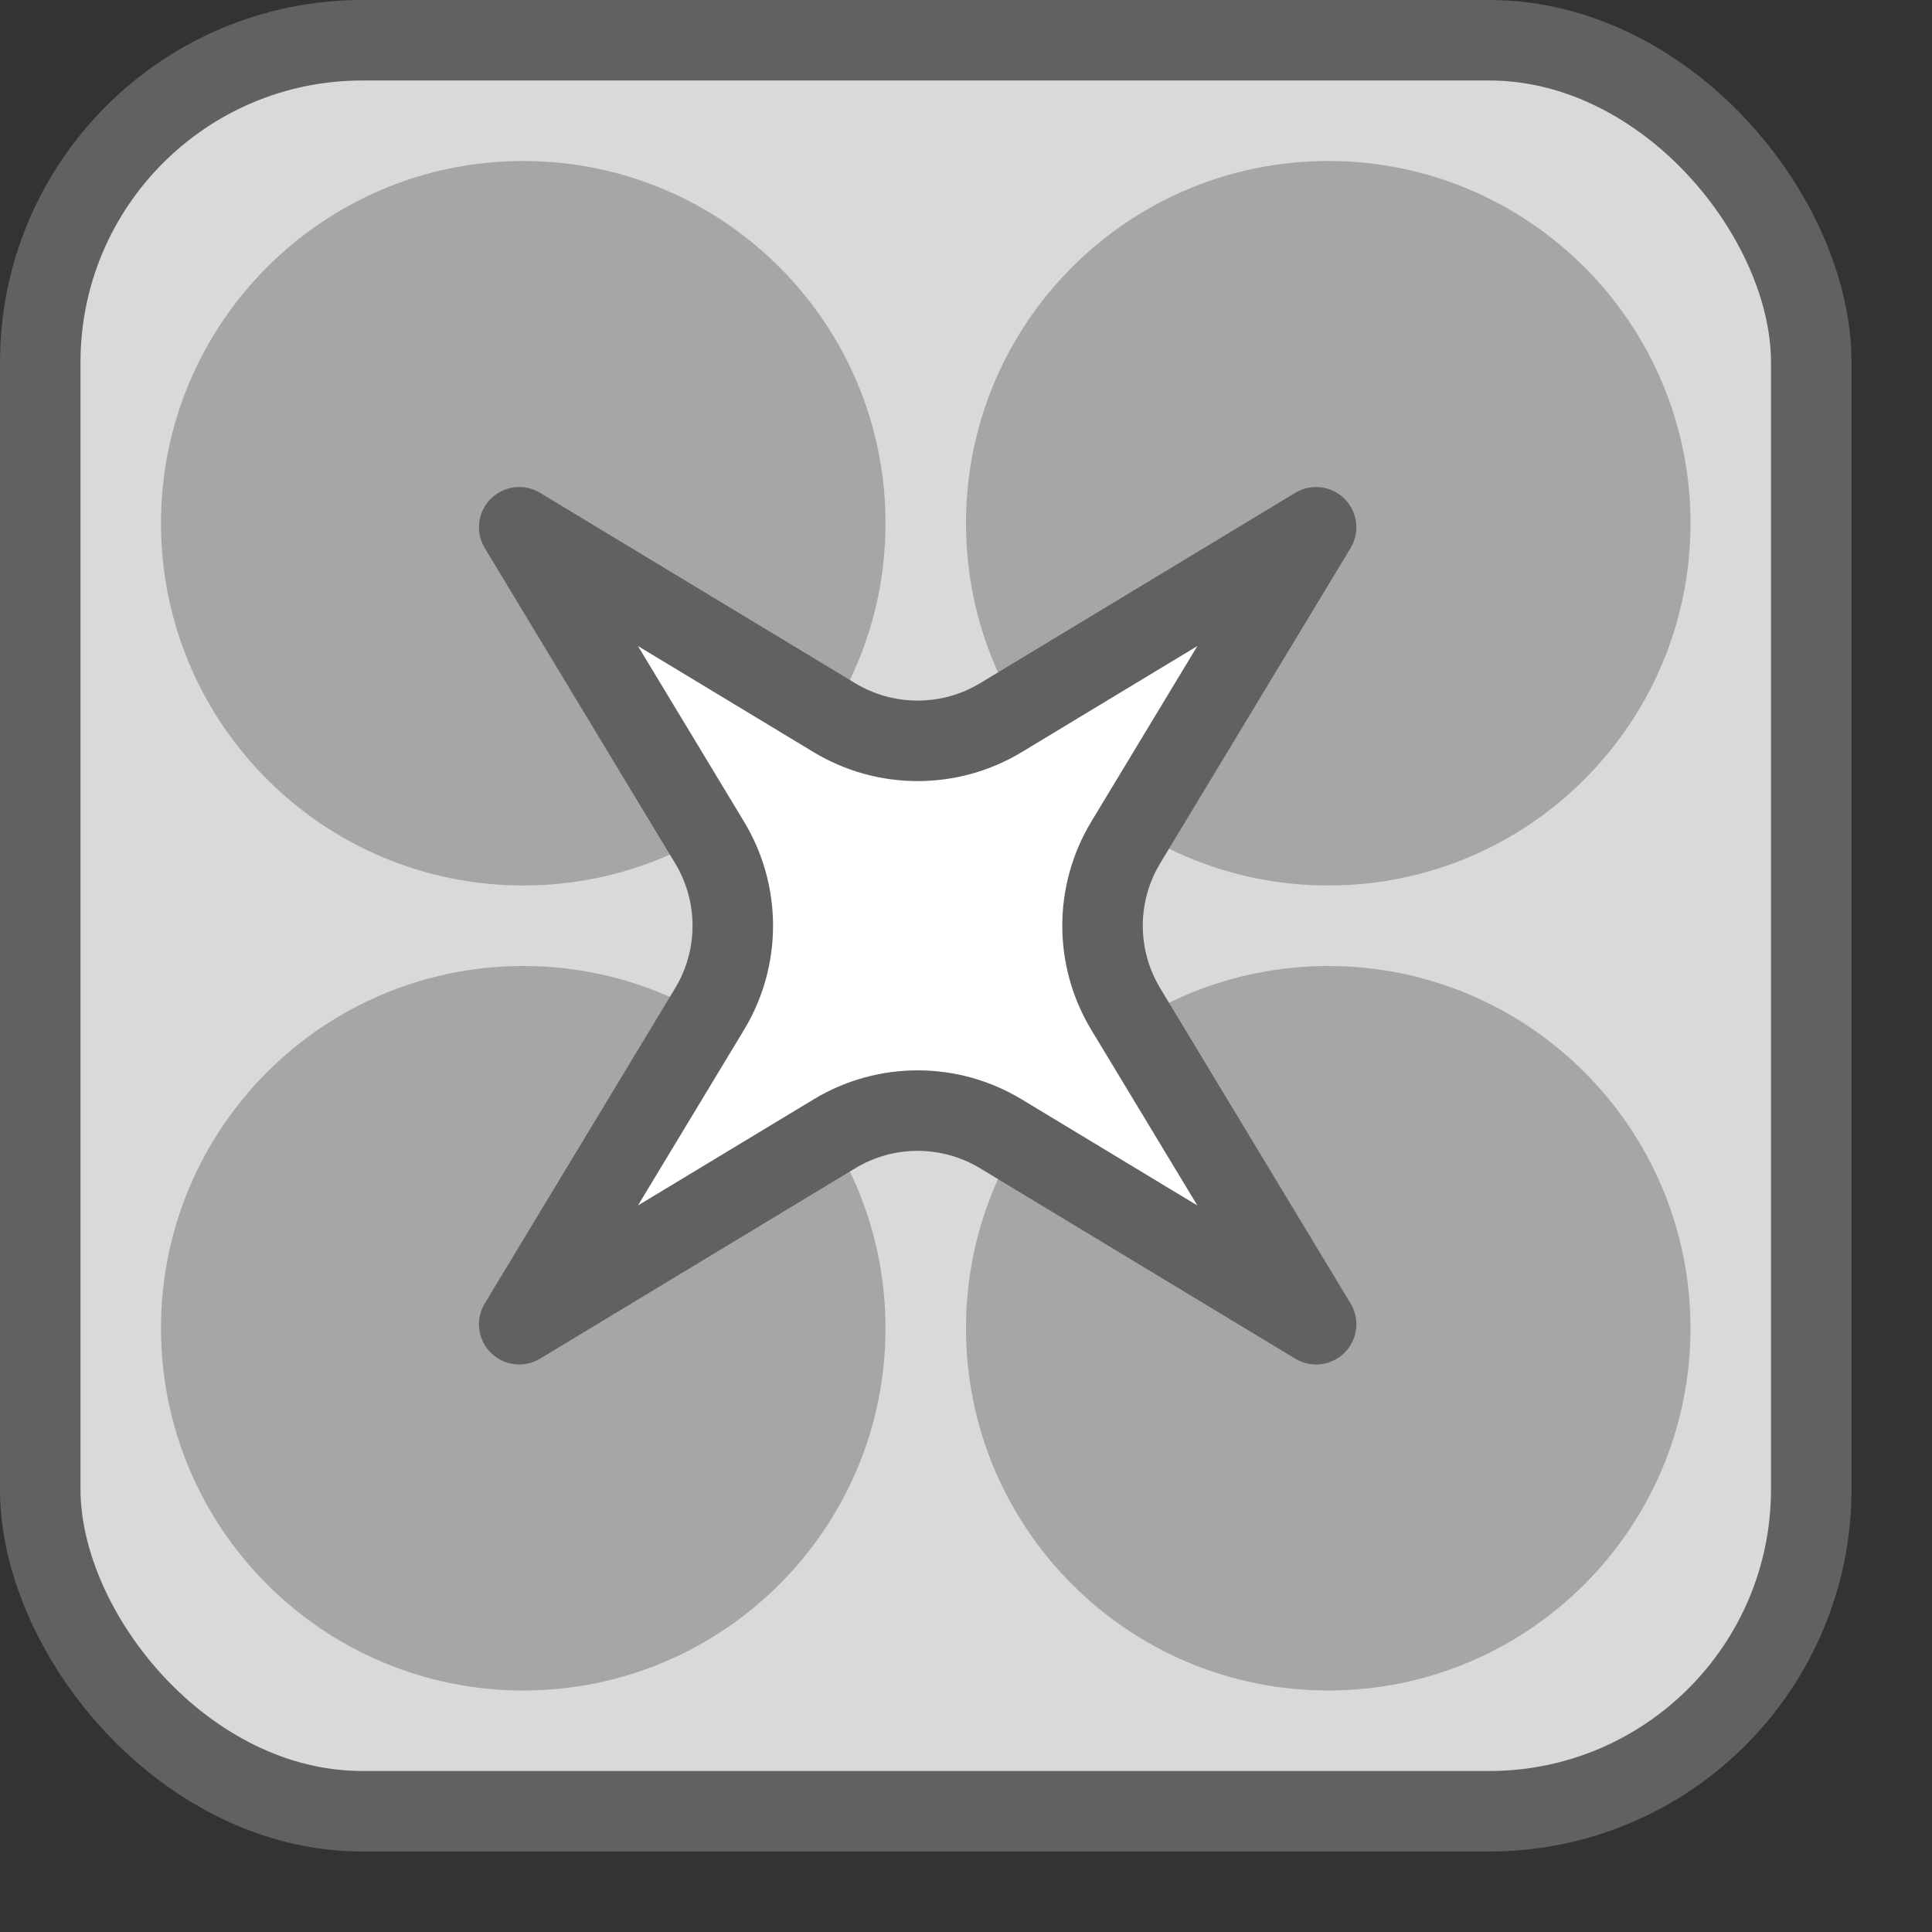 <svg width="24" height="24" viewBox="0 0 24 24" fill="none" xmlns="http://www.w3.org/2000/svg">
<rect x="0" y="0" width="24" height="24" fill="#333333" stroke="none"/>
<rect x="0.5" y="0.5" width="22" height="22" rx="4" fill="#D9D9D9" stroke="#616161"/>
<path d="M11 6.5C11 8.985 8.985 11 6.5 11C4.015 11 2 8.985 2 6.5C2 4.015 4.015 2 6.5 2C8.985 2 11 4.015 11 6.5Z" fill="#A6A6A6"/>
<path d="M21 6.5C21 8.985 18.985 11 16.5 11C14.015 11 12 8.985 12 6.5C12 4.015 14.015 2 16.5 2C18.985 2 21 4.015 21 6.5Z" fill="#A6A6A6"/>
<path d="M11 16.5C11 18.985 8.985 21 6.5 21C4.015 21 2 18.985 2 16.5C2 14.015 4.015 12 6.5 12C8.985 12 11 14.015 11 16.5Z" fill="#A6A6A6"/>
<path d="M21 16.5C21 18.985 18.985 21 16.5 21C14.015 21 12 18.985 12 16.5C12 14.015 14.015 12 16.5 12C18.985 12 21 14.015 21 16.5Z" fill="#A6A6A6"/>
<path d="M6.45 6.55L10.365 8.915C11.001 9.299 11.798 9.299 12.434 8.915L16.349 6.55L13.984 10.466C13.6 11.102 13.6 11.898 13.984 12.534L16.349 16.45L12.434 14.085C11.798 13.7 11.001 13.7 10.365 14.085L6.45 16.45L8.815 12.534C9.199 11.898 9.199 11.102 8.815 10.466L6.45 6.55Z" fill="#FFFFFF" stroke="#616162" stroke-linejoin="round"/>
</svg>
